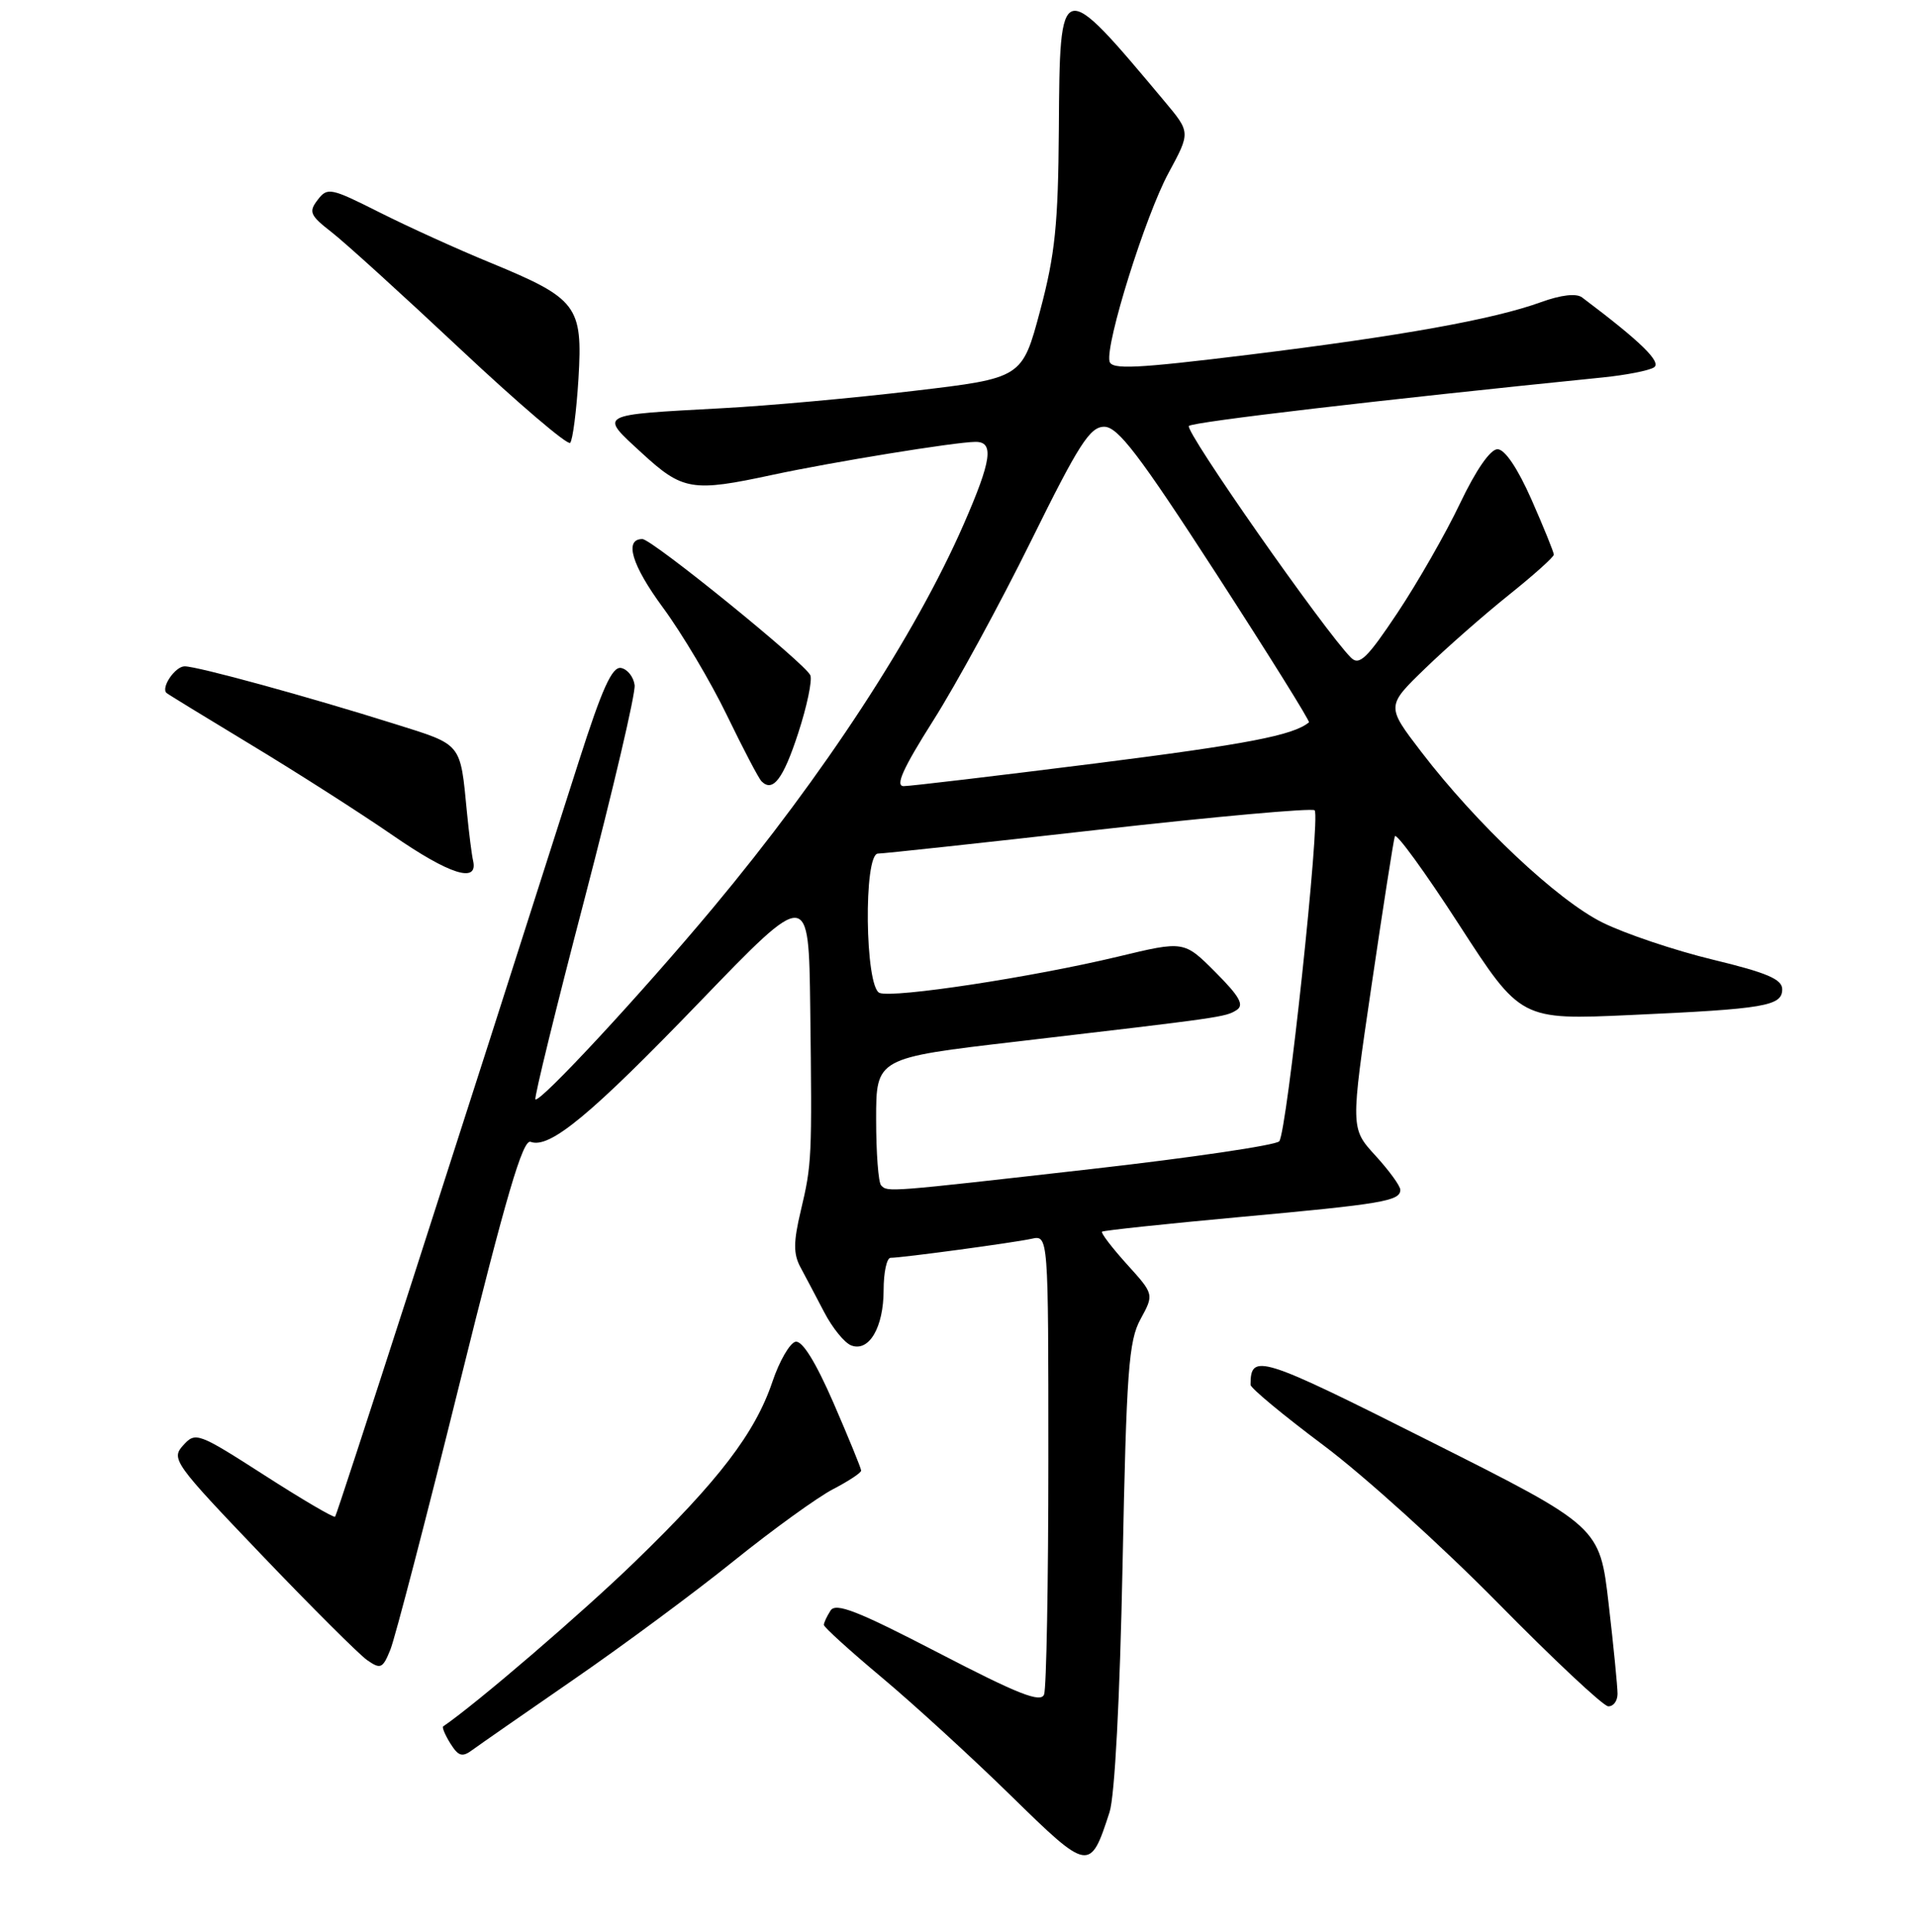 <?xml version="1.0" encoding="UTF-8" standalone="no"?>
<!DOCTYPE svg PUBLIC "-//W3C//DTD SVG 1.1//EN" "http://www.w3.org/Graphics/SVG/1.1/DTD/svg11.dtd" >
<svg xmlns="http://www.w3.org/2000/svg" xmlns:xlink="http://www.w3.org/1999/xlink" version="1.1" viewBox="0 0 256 258">
 <g >
 <path fill="currentColor"
d=" M 148.17 242.05 C 148.87 239.90 149.55 226.86 149.91 209.00 C 150.43 183.14 150.72 179.09 152.31 176.19 C 154.12 172.87 154.12 172.87 150.48 168.85 C 148.48 166.63 146.99 164.68 147.17 164.51 C 147.35 164.35 155.60 163.47 165.50 162.56 C 184.66 160.81 187.00 160.41 187.00 158.92 C 187.00 158.40 185.50 156.34 183.67 154.34 C 180.35 150.71 180.35 150.71 183.15 131.69 C 184.69 121.22 186.09 112.23 186.27 111.70 C 186.44 111.17 190.30 116.47 194.83 123.48 C 203.08 136.24 203.08 136.24 217.79 135.57 C 235.71 134.76 238.00 134.37 238.00 132.13 C 238.00 130.79 235.95 129.92 228.75 128.18 C 223.66 126.95 217.03 124.72 214.00 123.22 C 207.98 120.24 197.21 110.10 189.79 100.41 C 185.12 94.31 185.12 94.31 190.31 89.29 C 193.17 86.52 198.20 82.10 201.50 79.46 C 204.80 76.82 207.50 74.40 207.50 74.08 C 207.50 73.76 206.16 70.46 204.53 66.75 C 202.67 62.54 200.96 60.00 199.98 60.00 C 199.02 60.00 197.09 62.79 194.97 67.25 C 193.07 71.24 189.32 77.80 186.63 81.84 C 182.56 87.95 181.52 88.95 180.41 87.84 C 176.87 84.29 158.12 57.48 158.77 56.89 C 159.37 56.34 184.16 53.43 214.07 50.41 C 217.13 50.10 220.19 49.50 220.86 49.08 C 221.96 48.40 219.11 45.62 211.28 39.73 C 210.52 39.15 208.48 39.38 205.78 40.36 C 199.44 42.66 187.11 44.88 166.70 47.39 C 151.69 49.23 148.44 49.39 148.17 48.27 C 147.60 45.94 152.97 28.78 156.05 23.10 C 158.98 17.68 158.98 17.68 155.56 13.59 C 141.53 -3.17 141.53 -3.17 141.40 17.26 C 141.31 29.96 140.90 34.00 138.90 41.50 C 136.50 50.50 136.50 50.50 122.00 52.21 C 114.03 53.16 102.55 54.20 96.50 54.52 C 79.63 55.44 79.99 55.24 85.69 60.49 C 91.16 65.53 92.43 65.74 103.18 63.42 C 111.21 61.70 127.48 59.05 130.25 59.02 C 132.78 58.99 132.43 61.47 128.69 70.03 C 122.24 84.80 110.02 103.51 95.24 121.23 C 85.64 132.74 72.06 147.39 71.50 146.83 C 71.31 146.65 74.27 134.57 78.08 120.00 C 81.88 105.42 84.89 92.60 84.75 91.51 C 84.61 90.42 83.80 89.39 82.94 89.22 C 81.74 89.00 80.41 91.95 77.29 101.71 C 60.84 153.28 45.02 202.31 44.75 202.58 C 44.58 202.76 40.32 200.26 35.30 197.03 C 26.43 191.34 26.11 191.22 24.46 193.05 C 22.82 194.85 23.25 195.46 34.89 207.63 C 41.57 214.62 47.93 220.96 49.02 221.73 C 50.83 222.99 51.11 222.87 52.14 220.31 C 52.76 218.76 56.93 202.76 61.39 184.74 C 67.59 159.72 69.82 152.11 70.86 152.51 C 73.40 153.47 78.87 148.94 93.46 133.80 C 108.00 118.72 108.00 118.72 108.20 134.61 C 108.45 154.80 108.42 155.46 106.93 161.75 C 105.95 165.88 105.94 167.48 106.89 169.25 C 107.56 170.49 108.99 173.21 110.08 175.29 C 111.17 177.38 112.78 179.36 113.67 179.70 C 116.05 180.62 118.00 177.29 118.00 172.31 C 118.00 169.94 118.42 168.00 118.93 168.00 C 120.46 168.00 135.33 165.99 137.75 165.46 C 140.00 164.96 140.00 164.96 140.00 194.90 C 140.00 211.36 139.74 225.50 139.43 226.32 C 138.99 227.48 135.99 226.30 125.32 220.76 C 114.54 215.17 111.60 214.01 110.91 215.12 C 110.42 215.88 110.02 216.74 110.02 217.03 C 110.01 217.32 113.48 220.47 117.73 224.03 C 121.98 227.59 129.73 234.68 134.96 239.80 C 145.41 250.03 145.57 250.06 148.17 242.05 Z  M 76.63 224.31 C 83.16 219.81 92.78 212.69 98.00 208.48 C 103.22 204.28 109.19 199.97 111.25 198.90 C 113.31 197.83 115.00 196.72 115.00 196.42 C 115.00 196.13 113.34 192.07 111.32 187.41 C 108.94 181.94 107.14 179.03 106.24 179.21 C 105.48 179.37 104.08 181.78 103.14 184.58 C 100.84 191.39 96.01 197.72 84.83 208.55 C 77.74 215.43 63.67 227.52 59.18 230.59 C 59.01 230.71 59.44 231.74 60.15 232.88 C 61.23 234.59 61.73 234.74 63.10 233.72 C 64.01 233.05 70.10 228.82 76.63 224.31 Z  M 216.01 226.25 C 216.01 225.29 215.48 219.87 214.82 214.20 C 213.63 203.90 213.63 203.90 190.91 192.48 C 168.22 181.06 167.00 180.68 167.00 184.96 C 167.00 185.40 171.39 189.04 176.75 193.05 C 182.11 197.06 192.57 206.52 200.00 214.07 C 207.43 221.62 214.06 227.84 214.75 227.90 C 215.44 227.95 216.00 227.21 216.01 226.25 Z  M 63.18 114.97 C 63.00 114.20 62.63 111.30 62.36 108.53 C 61.45 99.13 61.77 99.54 52.77 96.71 C 41.12 93.04 26.37 89.00 24.66 89.00 C 23.40 89.00 21.47 91.82 22.23 92.55 C 22.38 92.70 27.45 95.80 33.50 99.46 C 39.55 103.11 48.08 108.56 52.46 111.58 C 60.05 116.82 63.88 118.03 63.18 114.97 Z  M 106.59 97.93 C 107.75 94.39 108.48 90.92 108.22 90.21 C 107.69 88.74 87.07 72.00 85.78 72.00 C 83.32 72.00 84.37 75.49 88.50 81.11 C 91.06 84.58 94.92 91.08 97.08 95.55 C 99.25 100.03 101.32 103.99 101.70 104.36 C 103.21 105.87 104.60 104.04 106.59 97.93 Z  M 77.25 50.57 C 77.83 40.84 77.10 39.88 65.49 35.09 C 61.09 33.29 54.42 30.25 50.65 28.35 C 44.15 25.08 43.72 24.99 42.42 26.70 C 41.19 28.30 41.40 28.77 44.27 31.00 C 46.05 32.38 53.80 39.42 61.50 46.65 C 69.20 53.88 75.79 59.50 76.14 59.15 C 76.48 58.79 76.98 54.93 77.25 50.57 Z  M 117.67 158.33 C 117.30 157.97 117.00 153.99 117.00 149.49 C 117.00 141.31 117.00 141.31 135.75 139.12 C 163.33 135.89 163.62 135.85 165.12 134.92 C 166.19 134.25 165.56 133.11 162.31 129.85 C 158.12 125.65 158.12 125.65 149.31 127.77 C 137.89 130.51 119.33 133.34 117.46 132.62 C 115.50 131.87 115.30 113.99 117.25 114.01 C 117.94 114.01 131.20 112.58 146.73 110.82 C 162.26 109.07 175.23 107.90 175.56 108.23 C 176.37 109.04 171.86 151.26 170.83 152.44 C 170.38 152.96 159.10 154.63 145.76 156.14 C 118.28 159.26 118.57 159.24 117.67 158.33 Z  M 124.62 96.25 C 127.67 91.44 133.55 80.64 137.69 72.25 C 144.06 59.33 145.55 57.00 147.46 57.00 C 149.28 57.00 152.11 60.70 162.41 76.61 C 169.39 87.40 174.97 96.34 174.80 96.48 C 172.70 98.22 166.56 99.40 146.26 101.97 C 133.07 103.63 121.55 105.00 120.68 105.00 C 119.51 105.00 120.59 102.62 124.62 96.25 Z "/>
</g>
</svg>